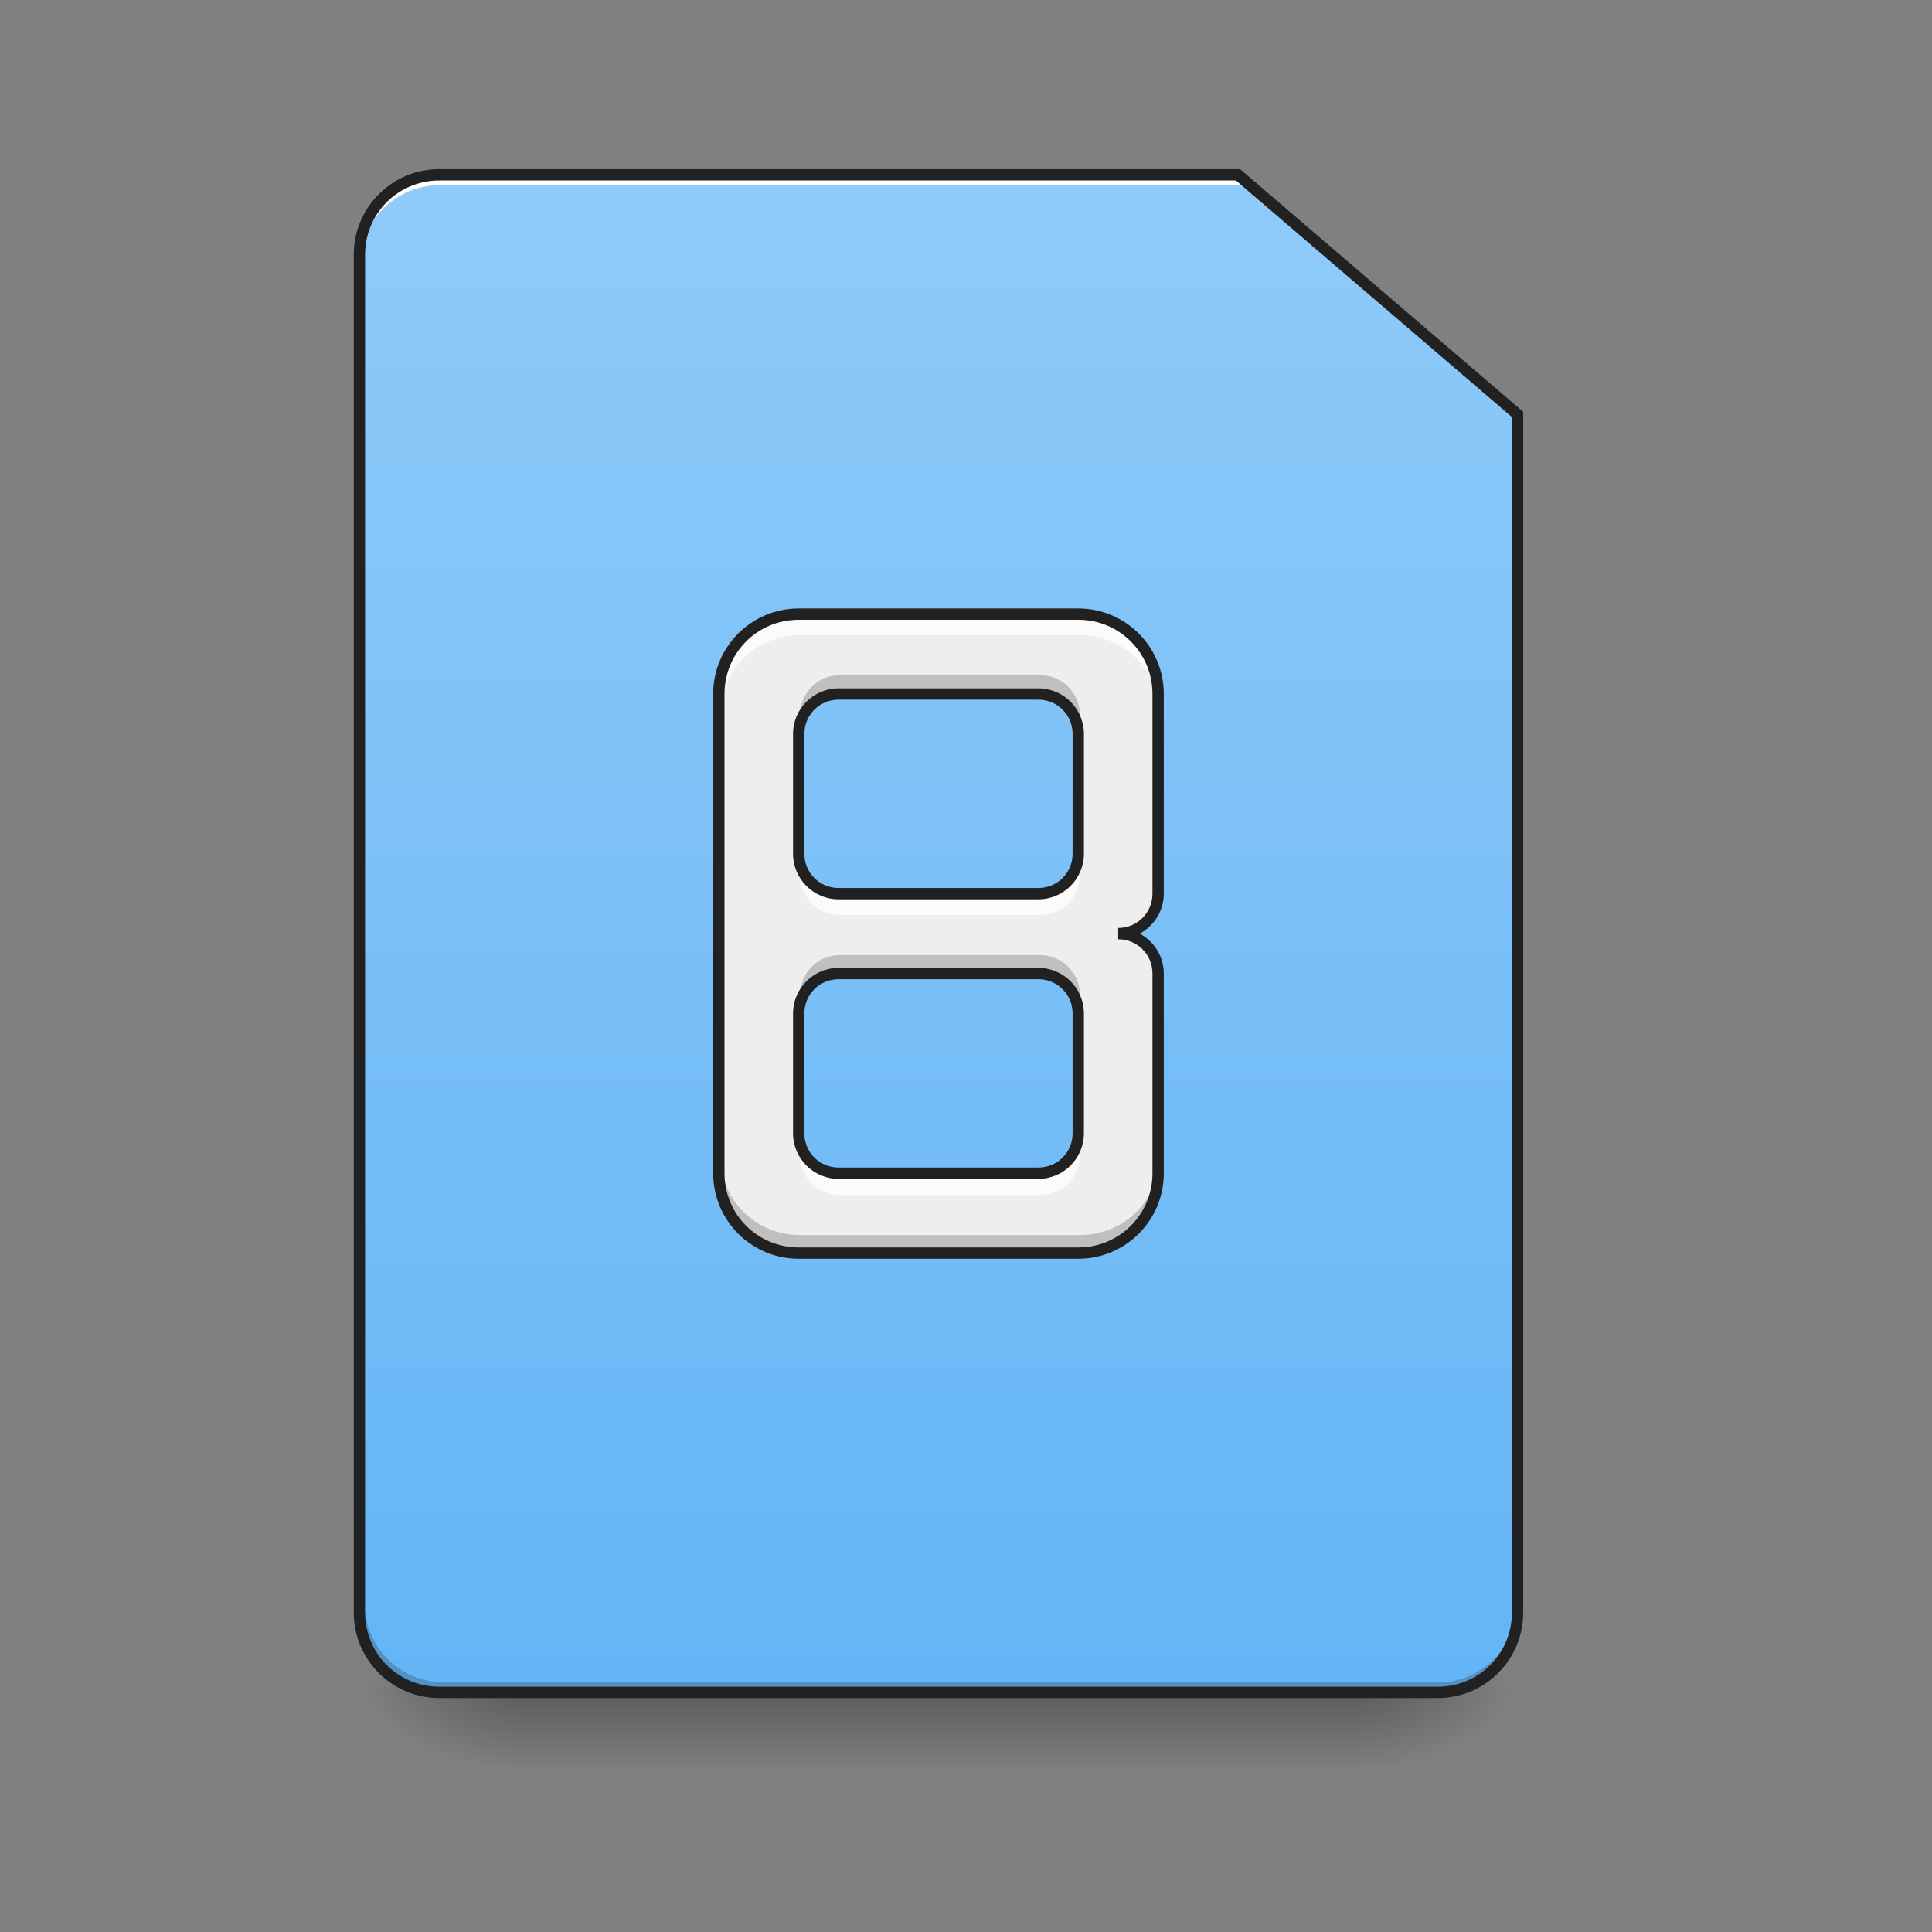 <?xml version="1.0" encoding="UTF-8" standalone="no"?>
<!-- Created with Inkscape (http://www.inkscape.org/) -->

<svg
   xmlns:dc="http://purl.org/dc/elements/1.1/"
   xmlns:cc="http://creativecommons.org/ns#"
   xmlns:rdf="http://www.w3.org/1999/02/22-rdf-syntax-ns#"
   xmlns:svg="http://www.w3.org/2000/svg"
   xmlns="http://www.w3.org/2000/svg"
   xmlns:xlink="http://www.w3.org/1999/xlink"
   xmlns:sodipodi="http://sodipodi.sourceforge.net/DTD/sodipodi-0.dtd"
   xmlns:inkscape="http://www.inkscape.org/namespaces/inkscape"
   width="512mm"
   height="512mm"
   viewBox="0 0 512 512"
   version="1.1"
   id="svg3705"
   inkscape:version="0.92.2 2405546, 2018-03-11"
   sodipodi:docname="blogilo.svg">
  <rect x="0" y="0" width="512" height="512" fill="#808080" stroke="none"/>
  <defs
     id="defs3699">
    <linearGradient
       inkscape:collect="always"
       id="linearGradient910">
      <stop
         style="stop-color:#eeeeee;stop-opacity:1"
         offset="0"
         id="stop906" />
      <stop
         style="stop-color:#eeeeee;stop-opacity:1"
         offset="1"
         id="stop908" />
    </linearGradient>
    <linearGradient
       id="linearGradient874"
       inkscape:collect="always">
      <stop
         id="stop870"
         offset="0"
         style="stop-color:#64b5f6;stop-opacity:1" />
      <stop
         id="stop872"
         offset="1"
         style="stop-color:#90caf9;stop-opacity:1" />
    </linearGradient>
    <linearGradient
       inkscape:collect="always"
       id="linearGradient930">
      <stop
         style="stop-color:#000000;stop-opacity:0.314"
         offset="0"
         id="stop924" />
      <stop
         id="stop926"
         offset="0.222"
         style="stop-color:#000000;stop-opacity:0.275" />
      <stop
         style="stop-color:#000000;stop-opacity:0;"
         offset="1"
         id="stop928" />
    </linearGradient>
    <linearGradient
       inkscape:collect="always"
       id="linearGradient3756-3">
      <stop
         style="stop-color:#000000;stop-opacity:0.275"
         offset="0"
         id="stop3752" />
      <stop
         style="stop-color:#000000;stop-opacity:0;"
         offset="1"
         id="stop3754" />
    </linearGradient>
    <linearGradient
       inkscape:collect="always"
       xlink:href="#linearGradient3756-3"
       id="linearGradient4620"
       gradientUnits="userSpaceOnUse"
       gradientTransform="translate(-963.083,423.333)"
       x1="254"
       y1="233.5"
       x2="254"
       y2="254.667" />
    <radialGradient
       inkscape:collect="always"
       xlink:href="#linearGradient930"
       id="radialGradient4622"
       gradientUnits="userSpaceOnUse"
       gradientTransform="matrix(2.7864596e-6,1.25,-2.25,1.624462e-6,-181.989,-1225.762)"
       cx="450.909"
       cy="189.579"
       fx="450.909"
       fy="189.579"
       r="21.167" />
    <radialGradient
       inkscape:collect="always"
       xlink:href="#linearGradient930"
       id="radialGradient4624"
       gradientUnits="userSpaceOnUse"
       gradientTransform="matrix(2.7864596e-6,1.25,-2.25,1.624462e-6,1246.761,87.905)"
       cx="450.909"
       cy="189.579"
       fx="450.909"
       fy="189.579"
       r="21.167" />
    <radialGradient
       inkscape:collect="always"
       xlink:href="#linearGradient930"
       id="radialGradient4626"
       gradientUnits="userSpaceOnUse"
       gradientTransform="matrix(2.7864596e-6,1.25,-2.25,1.624462e-6,1246.761,-1225.762)"
       cx="450.909"
       cy="189.579"
       fx="450.909"
       fy="189.579"
       r="21.167" />
    <radialGradient
       inkscape:collect="always"
       xlink:href="#linearGradient930"
       id="radialGradient4628"
       gradientUnits="userSpaceOnUse"
       gradientTransform="matrix(2.7864596e-6,1.25,-2.25,1.624462e-6,-181.989,87.905)"
       cx="450.909"
       cy="189.579"
       fx="450.909"
       fy="189.579"
       r="21.167" />
    <linearGradient
       inkscape:collect="always"
       xlink:href="#linearGradient874"
       id="linearGradient868"
       x1="254"
       y1="233.5"
       x2="254"
       y2="-168.667"
       gradientUnits="userSpaceOnUse"
       gradientTransform="matrix(3.78,0,0,3.78,0,812.598)" />
    <linearGradient
       inkscape:collect="always"
       xlink:href="#linearGradient910"
       id="linearGradient912"
       x1="960"
       y1="1255.118"
       x2="960"
       y2="615.118"
       gradientUnits="userSpaceOnUse" />
  </defs>
  <sodipodi:namedview
     id="base"
     pagecolor="#ffffff"
     bordercolor="#666666"
     borderopacity="1.0"
     inkscape:pageopacity="0.0"
     inkscape:pageshadow="2"
     inkscape:zoom="0.38"
     inkscape:cx="969.66749"
     inkscape:cy="910.74842"
     inkscape:document-units="mm"
     inkscape:current-layer="layer1"
     showgrid="true"
     showguides="true"
     inkscape:guide-bbox="true"
     inkscape:window-width="1920"
     inkscape:window-height="1025"
     inkscape:window-x="0"
     inkscape:window-y="26"
     inkscape:window-maximized="1"
     inkscape:measure-start="0,0"
     inkscape:measure-end="0,0">
    <inkscape:grid
       type="xygrid"
       id="grid3707" />
    <sodipodi:guide
       position="603.25,486.833"
       orientation="0,1"
       id="guide3711"
       inkscape:locked="false" />
    <sodipodi:guide
       position="486.833,370.417"
       orientation="-1,-1.3113658e-08"
       id="guide3713"
       inkscape:locked="false" />
    <sodipodi:guide
       position="-158.75,21.167"
       orientation="0,1"
       id="guide3715"
       inkscape:locked="false" />
    <sodipodi:guide
       position="254,264.583"
       orientation="1,0"
       id="guide3717"
       inkscape:locked="false" />
    <sodipodi:guide
       position="412.75,243.417"
       orientation="0,1"
       id="guide3719"
       inkscape:locked="false" />
    <sodipodi:guide
       position="465.667,63.5"
       orientation="0,1"
       id="guide3742"
       inkscape:locked="false" />
    <sodipodi:guide
       position="296.333,402.167"
       orientation="4.2706773e-08,-1"
       id="guide3744"
       inkscape:locked="false" />
    <sodipodi:guide
       position="529.167,465.667"
       orientation="0,1"
       id="guide3748"
       inkscape:locked="false" />
    <sodipodi:guide
       position="179.917,328.083"
       orientation="0,1"
       id="guide888"
       inkscape:locked="false" />
    <sodipodi:guide
       position="550.333,169.333"
       orientation="4.4857714e-09,-1"
       id="guide890"
       inkscape:locked="false" />
    <sodipodi:guide
       position="179.917,328.083"
       orientation="1,0"
       id="guide976"
       inkscape:locked="false" />
    <sodipodi:guide
       position="328.083,264.583"
       orientation="1,0"
       id="guide978"
       inkscape:locked="false" />
  </sodipodi:namedview>
  <g
     inkscape:label="Layer 1"
     inkscape:groupmode="layer"
     id="layer1"
     transform="translate(0,215)">
    <g
       id="g4618"
       transform="translate(963.083,-423.333)">
      <rect
         style="fill:url(#linearGradient4620);fill-opacity:1;stroke-width:0.265"
         ry="0"
         y="656.833"
         x="-825.5"
         height="21.167"
         width="222.25"
         id="rect4608" />
      <rect
         y="-656.833"
         x="-603.25"
         height="21.167"
         width="42.333"
         id="rect4610"
         style="fill:url(#radialGradient4622);fill-opacity:1;stroke-width:0.187"
         transform="scale(1,-1)" />
      <rect
         y="656.833"
         x="825.5"
         height="21.167"
         width="42.333"
         id="rect4612"
         style="fill:url(#radialGradient4624);fill-opacity:1;stroke-width:0.187"
         transform="scale(-1,1)" />
      <rect
         transform="scale(-1)"
         style="fill:url(#radialGradient4626);fill-opacity:1;stroke-width:0.187"
         id="rect4614"
         width="42.333"
         height="21.167"
         x="825.5"
         y="-656.833" />
      <rect
         style="fill:url(#radialGradient4628);fill-opacity:1;stroke-width:0.187"
         id="rect4616"
         width="42.333"
         height="21.167"
         x="-603.25"
         y="656.833" />
    </g>
    <path
       style="opacity:1;fill:url(#linearGradient868);fill-opacity:1;stroke:none;stroke-width:45.354;stroke-linecap:round;stroke-miterlimit:4;stroke-dasharray:none;stroke-opacity:0.196"
       d="m 440,175.117 c -44.32,0 -80,35.68 -80,80 V 1615.117 c 0,44.32 35.68,80 80,80 h 1000 c 44.32,0 80,-35.68 80,-80 V 415.117 l -280,-240 z"
       transform="matrix(0.265,0,0,0.265,0,-215)"
       id="rect860"
       inkscape:connector-curvature="0"
       sodipodi:nodetypes="ssssssccs" />
    <path
       inkscape:connector-curvature="0"
       id="path910"
       d="m 117.74,233.5 c -11.726,0 -21.167,-9.44 -21.167,-21.167 v -2.646 c 0,11.726 9.44,21.167 21.167,21.167 l 263.26,0 c 11.726,0 21.167,-9.44 21.167,-21.167 v 2.646 c 0,11.726 -9.44,21.167 -21.167,21.167 z"
       style="opacity:1;fill:#000000;fill-opacity:0.196;stroke:none;stroke-width:2;stroke-miterlimit:4;stroke-dasharray:none;stroke-opacity:1"
       sodipodi:nodetypes="sscsscsss" />
    <path
       style="opacity:1;fill:#ffffff;fill-opacity:1;stroke:none;stroke-width:7.559;stroke-miterlimit:4;stroke-dasharray:none;stroke-opacity:1"
       d="M 440 175.117 C 395.68 175.117 360 210.797 360 255.117 L 360 265.117 C 360 220.797 395.68 185.117 440 185.117 L 1130 185.117 L 1135 185.117 L 1245 185.117 L 1245 175.117 L 1135 175.117 L 1130 175.117 L 440 175.117 z "
       transform="matrix(0.265,0,0,0.265,0,-215)"
       id="path961" />
    <path
       style="color:#000000;font-style:normal;font-variant:normal;font-weight:normal;font-stretch:normal;font-size:medium;line-height:normal;font-family:sans-serif;font-variant-ligatures:normal;font-variant-position:normal;font-variant-caps:normal;font-variant-numeric:normal;font-variant-alternates:normal;font-feature-settings:normal;text-indent:0;text-align:start;text-decoration:none;text-decoration-line:none;text-decoration-style:solid;text-decoration-color:#000000;letter-spacing:normal;word-spacing:normal;text-transform:none;writing-mode:lr-tb;direction:ltr;text-orientation:mixed;dominant-baseline:auto;baseline-shift:baseline;text-anchor:start;white-space:normal;shape-padding:0;clip-rule:nonzero;display:inline;overflow:visible;visibility:visible;opacity:1;isolation:auto;mix-blend-mode:normal;color-interpolation:sRGB;color-interpolation-filters:linearRGB;solid-color:#000000;solid-opacity:1;vector-effect:none;fill:#212121;fill-opacity:1;fill-rule:nonzero;stroke:none;stroke-width:3;stroke-linecap:round;stroke-linejoin:miter;stroke-miterlimit:4;stroke-dasharray:none;stroke-dashoffset:0;stroke-opacity:1;color-rendering:auto;image-rendering:auto;shape-rendering:auto;text-rendering:auto;enable-background:accumulate"
       d="m 116.417,-170.167 c -12.531,0 -22.667,10.135 -22.667,22.667 v 359.833 c 0,12.531 10.135,22.667 22.667,22.667 H 381 c 12.531,0 22.667,-10.135 22.667,-22.667 v -318.19 l -75.028,-64.31 z m 0,3 h 211.112 l 73.138,62.69 v 316.81 c 0,10.921 -8.745,19.666 -19.666,19.666 H 116.417 c -10.921,0 -19.667,-8.745 -19.667,-19.666 v -359.833 c 0,-10.921 8.745,-19.666 19.667,-19.666 z"
       id="path881"
       inkscape:connector-curvature="0" />
    <path
       style="opacity:1;fill:url(#linearGradient912);fill-opacity:1;stroke:none;stroke-width:11.339;stroke-linecap:square;stroke-linejoin:bevel;stroke-miterlimit:4;stroke-dasharray:none;stroke-opacity:1;paint-order:normal"
       d="M 800 615.117 C 755.68 615.117 720 650.797 720 695.117 L 720 1175.117 C 720 1219.437 755.68 1255.117 800 1255.117 L 1080 1255.117 C 1124.32 1255.117 1160 1219.437 1160 1175.117 L 1160 975.117 C 1160 952.957 1142.16 935.117 1120 935.117 C 1142.16 935.117 1160 917.277 1160 895.117 L 1160 695.117 C 1160 650.797 1124.32 615.117 1080 615.117 L 800 615.117 z M 840 695.117 L 1040 695.117 C 1062.16 695.117 1080 712.957 1080 735.117 L 1080 855.117 C 1080 877.277 1062.16 895.117 1040 895.117 L 840 895.117 C 817.84 895.117 800 877.277 800 855.117 L 800 735.117 C 800 712.957 817.84 695.117 840 695.117 z M 840 975.117 L 1040 975.117 C 1062.16 975.117 1080 992.957 1080 1015.117 L 1080 1135.117 C 1080 1157.277 1062.16 1175.117 1040 1175.117 L 840 1175.117 C 817.84 1175.117 800 1157.277 800 1135.117 L 800 1015.117 C 800 992.957 817.84 975.117 840 975.117 z "
       transform="matrix(0.265,0,0,0.265,0,-215)"
       id="rect861" />
    <path
       style="opacity:1;fill:#ffffff;fill-opacity:0.784;stroke:none;stroke-width:11.339;stroke-linecap:square;stroke-linejoin:bevel;stroke-miterlimit:4;stroke-dasharray:none;stroke-opacity:1;paint-order:normal"
       d="m 800,615.117 c -44.32,0 -80,35.68 -80,80 v 20 c 0,-44.32 35.68,-80 80,-80 h 280 c 44.32,0 80,35.68 80,80 v -20 c 0,-44.32 -35.68,-80 -80,-80 z m 0,240 v 20 c 0,22.16 17.84,40 40,40 h 200 c 22.16,0 40,-17.84 40,-40 v -20 c 0,22.16 -17.84,40 -40,40 H 840 c -22.16,0 -40,-17.84 -40,-40 z m 346.498,90 c -6.498,-4.999 -16.313,-9.999 -26.498,-9.999 22.16,0 40,37.839 40,59.999 v -20 c 0,-11.975 -5.216,-22.682 -13.502,-30 z M 800,1135.117 v 20 c 0,22.16 17.84,40 40,40 h 200 c 22.16,0 40,-17.84 40,-40 v -20 c 0,22.16 -17.84,40 -40,40 H 840 c -22.16,0 -40,-17.84 -40,-40 z"
       transform="matrix(0.265,0,0,0.265,0,-215)"
       id="path935"
       inkscape:connector-curvature="0"
       sodipodi:nodetypes="sscsscssscsssscssccccsccsssscssc" />
    <path
       style="opacity:1;fill:#000000;fill-opacity:0.196;stroke:none;stroke-width:11.339;stroke-linecap:square;stroke-linejoin:bevel;stroke-miterlimit:4;stroke-dasharray:none;stroke-opacity:1;paint-order:normal"
       d="m 840,675.117 c -22.16,0 -40,17.84 -40,40 v 20 c 0,-22.16 17.84,-40 40,-40 h 200 c 22.16,0 40,17.84 40,40 v -20 c 0,-22.16 -17.84,-40 -40,-40 z m 320,200 c 0,22.16 -17.84,60.001 -40,60.001 10.184,0 20,-5 26.496,-10.001 8.286,-7.318 13.504,-18.024 13.504,-30 z m -320,80 c -22.16,0 -40,17.84 -40,40 v 20 c 0,-22.16 17.84,-40 40,-40 h 200 c 22.16,0 40,17.84 40,40 v -20 c 0,-22.16 -17.84,-40 -40,-40 z M 720,1155.117 v 20 c 0,44.32 35.68,80 80,80 h 280 c 44.32,0 80,-35.68 80,-80 v -20 c 0,44.32 -35.68,80 -80,80 H 800 c -44.32,0 -80,-35.68 -80,-80 z"
       transform="matrix(0.265,0,0,0.265,0,-215)"
       id="path951"
       inkscape:connector-curvature="0"
       sodipodi:nodetypes="sscsscssscccscsscsscssscsssscssc" />
    <path
       style="color:#000000;font-style:normal;font-variant:normal;font-weight:normal;font-stretch:normal;font-size:medium;line-height:normal;font-family:sans-serif;font-variant-ligatures:normal;font-variant-position:normal;font-variant-caps:normal;font-variant-numeric:normal;font-variant-alternates:normal;font-feature-settings:normal;text-indent:0;text-align:start;text-decoration:none;text-decoration-line:none;text-decoration-style:solid;text-decoration-color:#000000;letter-spacing:normal;word-spacing:normal;text-transform:none;writing-mode:lr-tb;direction:ltr;text-orientation:mixed;dominant-baseline:auto;baseline-shift:baseline;text-anchor:start;white-space:normal;shape-padding:0;clip-rule:nonzero;display:inline;overflow:visible;visibility:visible;opacity:1;isolation:auto;mix-blend-mode:normal;color-interpolation:sRGB;color-interpolation-filters:linearRGB;solid-color:#000000;solid-opacity:1;vector-effect:none;fill:#212121;fill-opacity:1;fill-rule:nonzero;stroke:none;stroke-width:3;stroke-linecap:square;stroke-linejoin:bevel;stroke-miterlimit:4;stroke-dasharray:none;stroke-dashoffset:0;stroke-opacity:1;paint-order:normal;color-rendering:auto;image-rendering:auto;shape-rendering:auto;text-rendering:auto;enable-background:accumulate"
       d="m 211.667,-53.75 c -12.531,0 -22.667,10.135 -22.667,22.667 V 95.916 c 0,12.531 10.135,22.667 22.667,22.667 H 285.75 c 12.531,0 22.667,-10.135 22.667,-22.667 V 43 c 0,-4.59 -2.596,-8.538 -6.37,-10.583 3.774,-2.045 6.37,-5.993 6.37,-10.583 v -52.917 c 0,-12.531 -10.135,-22.667 -22.667,-22.667 z m 0,3 H 285.75 c 10.921,0 19.666,8.745 19.666,19.666 v 52.917 c 0,5.058 -4.025,9.083 -9.083,9.083 v 3 c 5.058,0 9.083,4.025 9.083,9.083 v 52.917 c 0,10.921 -8.745,19.667 -19.666,19.667 h -74.083 c -10.921,0 -19.666,-8.745 -19.666,-19.667 V -31.084 c 0,-10.921 8.745,-19.666 19.666,-19.666 z M 222.25,-32.584 c -6.668,0 -12.084,5.415 -12.084,12.083 v 31.75 c 0,6.668 5.415,12.083 12.084,12.083 h 52.917 c 6.668,0 12.084,-5.415 12.084,-12.083 v -31.75 c 0,-6.668 -5.415,-12.083 -12.084,-12.083 z m 0,3 h 52.917 c 5.058,0 9.083,4.025 9.083,9.083 v 31.75 c 0,5.058 -4.025,9.083 -9.083,9.083 H 222.25 c -5.058,0 -9.083,-4.025 -9.083,-9.083 v -31.75 c 0,-5.058 4.025,-9.083 9.083,-9.083 z m 0,71.083 c -6.668,0 -12.084,5.415 -12.084,12.084 v 31.75 c 0,6.668 5.415,12.083 12.084,12.083 h 52.917 c 6.668,0 12.084,-5.415 12.084,-12.083 v -31.75 c 0,-6.668 -5.415,-12.084 -12.084,-12.084 z m 0,3 h 52.917 c 5.058,0 9.083,4.025 9.083,9.083 v 31.75 c 0,5.058 -4.025,9.083 -9.083,9.083 H 222.25 c -5.058,0 -9.083,-4.025 -9.083,-9.083 v -31.75 c 0,-5.058 4.025,-9.083 9.083,-9.083 z"
       id="path956"
       inkscape:connector-curvature="0" />
  </g>
</svg>
